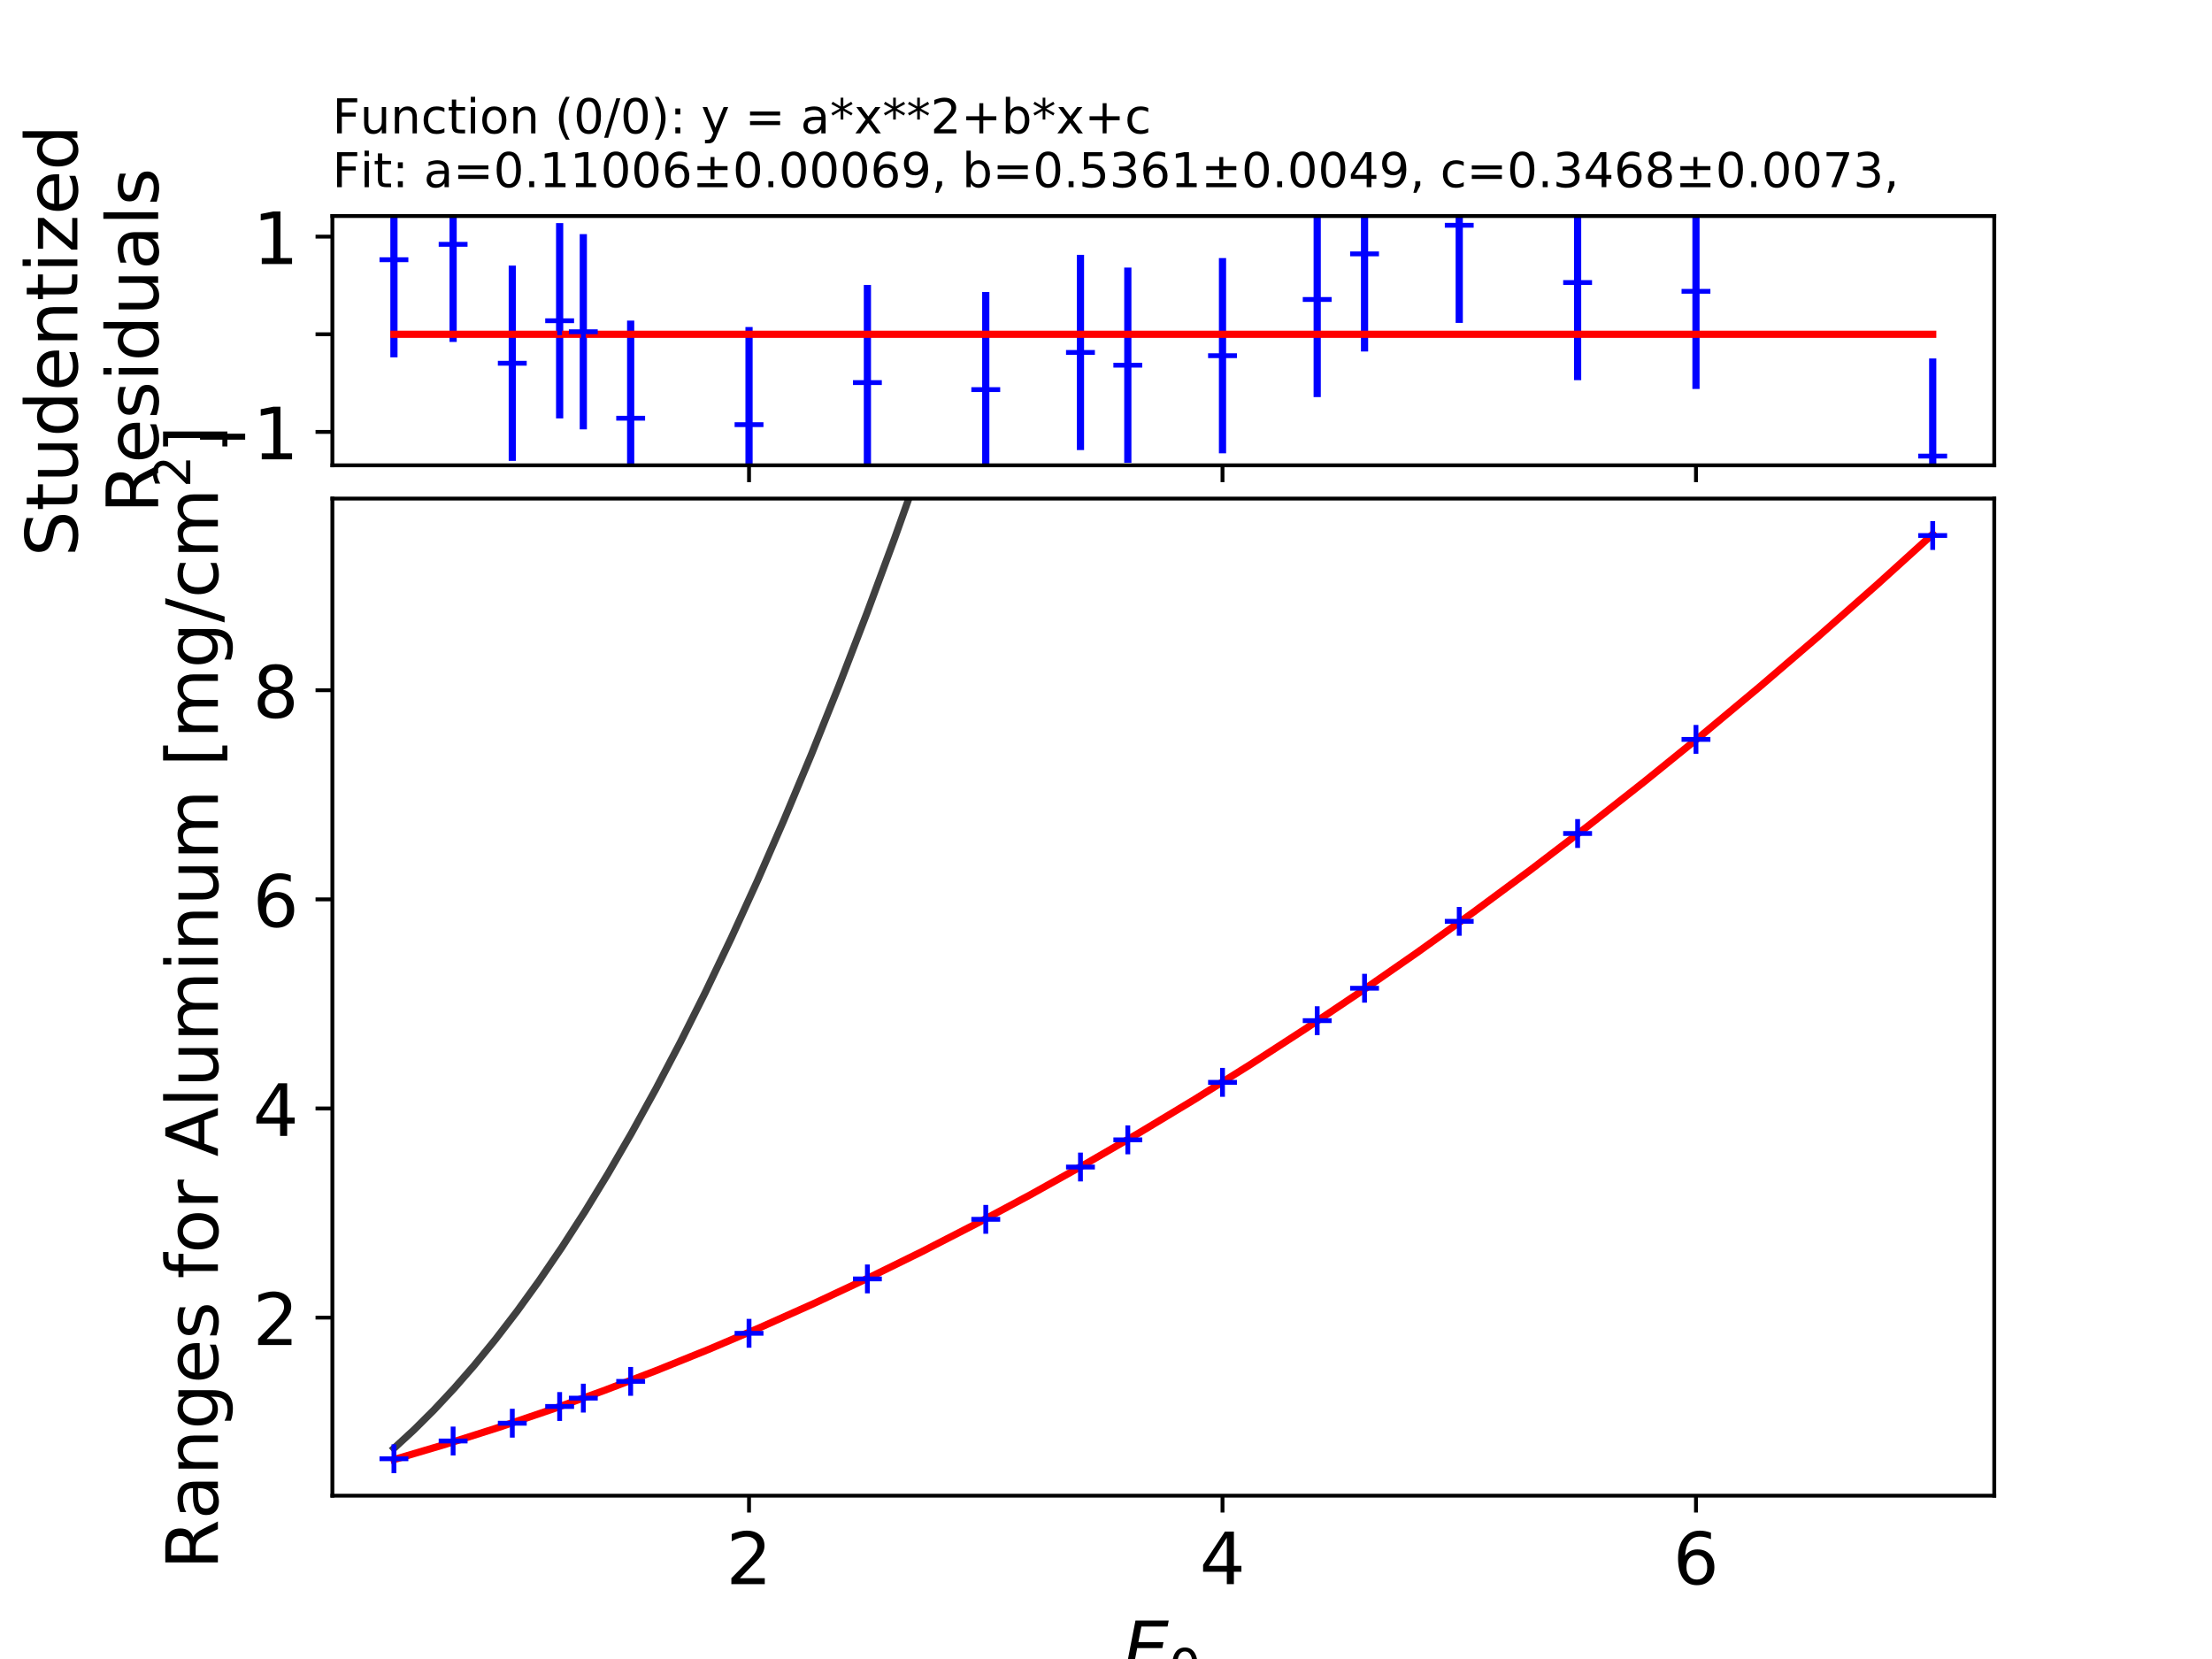 <?xml version="1.0" encoding="utf-8" standalone="no"?>
<!DOCTYPE svg PUBLIC "-//W3C//DTD SVG 1.1//EN"
  "http://www.w3.org/Graphics/SVG/1.1/DTD/svg11.dtd">
<!-- Created with matplotlib (http://matplotlib.org/) -->
<svg height="345pt" version="1.1" viewBox="0 0 460 345" width="460pt" xmlns="http://www.w3.org/2000/svg" xmlns:xlink="http://www.w3.org/1999/xlink">
 <defs>
  <style type="text/css">
*{stroke-linecap:butt;stroke-linejoin:round;}
  </style>
 </defs>
 <g id="figure_1">
  <g id="patch_1">
   <path d="M 0 345.6 
L 460.8 345.6 
L 460.8 0 
L 0 0 
z
" style="fill:#ffffff;"/>
  </g>
  <g id="axes_1">
   <g id="patch_2">
    <path d="M 69.12 96.768 
L 414.72 96.768 
L 414.72 44.928 
L 69.12 44.928 
z
" style="fill:#ffffff;"/>
   </g>
   <g id="matplotlib.axis_1">
    <g id="xtick_1">
     <g id="line2d_1">
      <defs>
       <path d="M 0 0 
L 0 3.5 
" id="m901d1ae620" style="stroke:#000000;stroke-width:0.8;"/>
      </defs>
      <g>
       <use style="stroke:#000000;stroke-width:0.8;" x="155.766" xlink:href="#m901d1ae620" y="96.768"/>
      </g>
     </g>
    </g>
    <g id="xtick_2">
     <g id="line2d_2">
      <g>
       <use style="stroke:#000000;stroke-width:0.8;" x="254.228" xlink:href="#m901d1ae620" y="96.768"/>
      </g>
     </g>
    </g>
    <g id="xtick_3">
     <g id="line2d_3">
      <g>
       <use style="stroke:#000000;stroke-width:0.8;" x="352.689" xlink:href="#m901d1ae620" y="96.768"/>
      </g>
     </g>
    </g>
   </g>
   <g id="matplotlib.axis_2">
    <g id="ytick_1">
     <g id="line2d_4">
      <defs>
       <path d="M 0 0 
L -3.5 0 
" id="mc960409e74" style="stroke:#000000;stroke-width:0.8;"/>
      </defs>
      <g>
       <use style="stroke:#000000;stroke-width:0.8;" x="69.12" xlink:href="#mc960409e74" y="89.816"/>
      </g>
     </g>
     <g id="text_1">
      <!-- −1 -->
      <defs>
       <path d="M 10.594 35.5 
L 73.188 35.5 
L 73.188 27.203 
L 10.594 27.203 
z
" id="DejaVuSans-2212"/>
       <path d="M 12.406 8.297 
L 28.516 8.297 
L 28.516 63.922 
L 10.984 60.406 
L 10.984 69.391 
L 28.422 72.906 
L 38.281 72.906 
L 38.281 8.297 
L 54.391 8.297 
L 54.391 0 
L 12.406 0 
z
" id="DejaVuSans-31"/>
      </defs>
      <g transform="translate(40.007 95.515)scale(0.15 -0.15)">
       <use xlink:href="#DejaVuSans-2212"/>
       <use x="83.789" xlink:href="#DejaVuSans-31"/>
      </g>
     </g>
    </g>
    <g id="ytick_2">
     <g id="line2d_5">
      <g>
       <use style="stroke:#000000;stroke-width:0.8;" x="69.12" xlink:href="#mc960409e74" y="69.512"/>
      </g>
     </g>
    </g>
    <g id="ytick_3">
     <g id="line2d_6">
      <g>
       <use style="stroke:#000000;stroke-width:0.8;" x="69.12" xlink:href="#mc960409e74" y="49.208"/>
      </g>
     </g>
     <g id="text_2">
      <!-- 1 -->
      <g transform="translate(52.576 54.907)scale(0.15 -0.15)">
       <use xlink:href="#DejaVuSans-31"/>
      </g>
     </g>
    </g>
    <g id="text_3">
     <!-- Studentized -->
     <defs>
      <path d="M 53.516 70.516 
L 53.516 60.891 
Q 47.906 63.578 42.922 64.891 
Q 37.938 66.219 33.297 66.219 
Q 25.25 66.219 20.875 63.094 
Q 16.5 59.969 16.5 54.203 
Q 16.5 49.359 19.406 46.891 
Q 22.312 44.438 30.422 42.922 
L 36.375 41.703 
Q 47.406 39.594 52.656 34.297 
Q 57.906 29 57.906 20.125 
Q 57.906 9.516 50.797 4.047 
Q 43.703 -1.422 29.984 -1.422 
Q 24.812 -1.422 18.969 -0.25 
Q 13.141 0.922 6.891 3.219 
L 6.891 13.375 
Q 12.891 10.016 18.656 8.297 
Q 24.422 6.594 29.984 6.594 
Q 38.422 6.594 43.016 9.906 
Q 47.609 13.234 47.609 19.391 
Q 47.609 24.75 44.312 27.781 
Q 41.016 30.812 33.5 32.328 
L 27.484 33.5 
Q 16.453 35.688 11.516 40.375 
Q 6.594 45.062 6.594 53.422 
Q 6.594 63.094 13.406 68.656 
Q 20.219 74.219 32.172 74.219 
Q 37.312 74.219 42.625 73.281 
Q 47.953 72.359 53.516 70.516 
z
" id="DejaVuSans-53"/>
      <path d="M 18.312 70.219 
L 18.312 54.688 
L 36.812 54.688 
L 36.812 47.703 
L 18.312 47.703 
L 18.312 18.016 
Q 18.312 11.328 20.141 9.422 
Q 21.969 7.516 27.594 7.516 
L 36.812 7.516 
L 36.812 0 
L 27.594 0 
Q 17.188 0 13.234 3.875 
Q 9.281 7.766 9.281 18.016 
L 9.281 47.703 
L 2.688 47.703 
L 2.688 54.688 
L 9.281 54.688 
L 9.281 70.219 
z
" id="DejaVuSans-74"/>
      <path d="M 8.5 21.578 
L 8.5 54.688 
L 17.484 54.688 
L 17.484 21.922 
Q 17.484 14.156 20.5 10.266 
Q 23.531 6.391 29.594 6.391 
Q 36.859 6.391 41.078 11.031 
Q 45.312 15.672 45.312 23.688 
L 45.312 54.688 
L 54.297 54.688 
L 54.297 0 
L 45.312 0 
L 45.312 8.406 
Q 42.047 3.422 37.719 1 
Q 33.406 -1.422 27.688 -1.422 
Q 18.266 -1.422 13.375 4.438 
Q 8.5 10.297 8.5 21.578 
z
M 31.109 56 
z
" id="DejaVuSans-75"/>
      <path d="M 45.406 46.391 
L 45.406 75.984 
L 54.391 75.984 
L 54.391 0 
L 45.406 0 
L 45.406 8.203 
Q 42.578 3.328 38.25 0.953 
Q 33.938 -1.422 27.875 -1.422 
Q 17.969 -1.422 11.734 6.484 
Q 5.516 14.406 5.516 27.297 
Q 5.516 40.188 11.734 48.094 
Q 17.969 56 27.875 56 
Q 33.938 56 38.25 53.625 
Q 42.578 51.266 45.406 46.391 
z
M 14.797 27.297 
Q 14.797 17.391 18.875 11.75 
Q 22.953 6.109 30.078 6.109 
Q 37.203 6.109 41.297 11.75 
Q 45.406 17.391 45.406 27.297 
Q 45.406 37.203 41.297 42.844 
Q 37.203 48.484 30.078 48.484 
Q 22.953 48.484 18.875 42.844 
Q 14.797 37.203 14.797 27.297 
z
" id="DejaVuSans-64"/>
      <path d="M 56.203 29.594 
L 56.203 25.203 
L 14.891 25.203 
Q 15.484 15.922 20.484 11.062 
Q 25.484 6.203 34.422 6.203 
Q 39.594 6.203 44.453 7.469 
Q 49.312 8.734 54.109 11.281 
L 54.109 2.781 
Q 49.266 0.734 44.188 -0.344 
Q 39.109 -1.422 33.891 -1.422 
Q 20.797 -1.422 13.156 6.188 
Q 5.516 13.812 5.516 26.812 
Q 5.516 40.234 12.766 48.109 
Q 20.016 56 32.328 56 
Q 43.359 56 49.781 48.891 
Q 56.203 41.797 56.203 29.594 
z
M 47.219 32.234 
Q 47.125 39.594 43.094 43.984 
Q 39.062 48.391 32.422 48.391 
Q 24.906 48.391 20.391 44.141 
Q 15.875 39.891 15.188 32.172 
z
" id="DejaVuSans-65"/>
      <path d="M 54.891 33.016 
L 54.891 0 
L 45.906 0 
L 45.906 32.719 
Q 45.906 40.484 42.875 44.328 
Q 39.844 48.188 33.797 48.188 
Q 26.516 48.188 22.312 43.547 
Q 18.109 38.922 18.109 30.906 
L 18.109 0 
L 9.078 0 
L 9.078 54.688 
L 18.109 54.688 
L 18.109 46.188 
Q 21.344 51.125 25.703 53.562 
Q 30.078 56 35.797 56 
Q 45.219 56 50.047 50.172 
Q 54.891 44.344 54.891 33.016 
z
" id="DejaVuSans-6e"/>
      <path d="M 9.422 54.688 
L 18.406 54.688 
L 18.406 0 
L 9.422 0 
z
M 9.422 75.984 
L 18.406 75.984 
L 18.406 64.594 
L 9.422 64.594 
z
" id="DejaVuSans-69"/>
      <path d="M 5.516 54.688 
L 48.188 54.688 
L 48.188 46.484 
L 14.406 7.172 
L 48.188 7.172 
L 48.188 0 
L 4.297 0 
L 4.297 8.203 
L 38.094 47.516 
L 5.516 47.516 
z
" id="DejaVuSans-7a"/>
     </defs>
     <g transform="translate(16.09 115.768)rotate(-90)scale(0.15 -0.15)">
      <use xlink:href="#DejaVuSans-53"/>
      <use x="63.477" xlink:href="#DejaVuSans-74"/>
      <use x="102.686" xlink:href="#DejaVuSans-75"/>
      <use x="166.064" xlink:href="#DejaVuSans-64"/>
      <use x="229.541" xlink:href="#DejaVuSans-65"/>
      <use x="291.064" xlink:href="#DejaVuSans-6e"/>
      <use x="354.443" xlink:href="#DejaVuSans-74"/>
      <use x="393.652" xlink:href="#DejaVuSans-69"/>
      <use x="421.436" xlink:href="#DejaVuSans-7a"/>
      <use x="473.926" xlink:href="#DejaVuSans-65"/>
      <use x="535.449" xlink:href="#DejaVuSans-64"/>
     </g>
     <!-- Residuals -->
     <defs>
      <path d="M 44.391 34.188 
Q 47.562 33.109 50.562 29.594 
Q 53.562 26.078 56.594 19.922 
L 66.609 0 
L 56 0 
L 46.688 18.703 
Q 43.062 26.031 39.672 28.422 
Q 36.281 30.812 30.422 30.812 
L 19.672 30.812 
L 19.672 0 
L 9.812 0 
L 9.812 72.906 
L 32.078 72.906 
Q 44.578 72.906 50.734 67.672 
Q 56.891 62.453 56.891 51.906 
Q 56.891 45.016 53.688 40.469 
Q 50.484 35.938 44.391 34.188 
z
M 19.672 64.797 
L 19.672 38.922 
L 32.078 38.922 
Q 39.203 38.922 42.844 42.219 
Q 46.484 45.516 46.484 51.906 
Q 46.484 58.297 42.844 61.547 
Q 39.203 64.797 32.078 64.797 
z
" id="DejaVuSans-52"/>
      <path d="M 44.281 53.078 
L 44.281 44.578 
Q 40.484 46.531 36.375 47.5 
Q 32.281 48.484 27.875 48.484 
Q 21.188 48.484 17.844 46.438 
Q 14.5 44.391 14.5 40.281 
Q 14.5 37.156 16.891 35.375 
Q 19.281 33.594 26.516 31.984 
L 29.594 31.297 
Q 39.156 29.25 43.188 25.516 
Q 47.219 21.781 47.219 15.094 
Q 47.219 7.469 41.188 3.016 
Q 35.156 -1.422 24.609 -1.422 
Q 20.219 -1.422 15.453 -0.562 
Q 10.688 0.297 5.422 2 
L 5.422 11.281 
Q 10.406 8.688 15.234 7.391 
Q 20.062 6.109 24.812 6.109 
Q 31.156 6.109 34.562 8.281 
Q 37.984 10.453 37.984 14.406 
Q 37.984 18.062 35.516 20.016 
Q 33.062 21.969 24.703 23.781 
L 21.578 24.516 
Q 13.234 26.266 9.516 29.906 
Q 5.812 33.547 5.812 39.891 
Q 5.812 47.609 11.281 51.797 
Q 16.75 56 26.812 56 
Q 31.781 56 36.172 55.266 
Q 40.578 54.547 44.281 53.078 
z
" id="DejaVuSans-73"/>
      <path d="M 34.281 27.484 
Q 23.391 27.484 19.188 25 
Q 14.984 22.516 14.984 16.5 
Q 14.984 11.719 18.141 8.906 
Q 21.297 6.109 26.703 6.109 
Q 34.188 6.109 38.703 11.406 
Q 43.219 16.703 43.219 25.484 
L 43.219 27.484 
z
M 52.203 31.203 
L 52.203 0 
L 43.219 0 
L 43.219 8.297 
Q 40.141 3.328 35.547 0.953 
Q 30.953 -1.422 24.312 -1.422 
Q 15.922 -1.422 10.953 3.297 
Q 6 8.016 6 15.922 
Q 6 25.141 12.172 29.828 
Q 18.359 34.516 30.609 34.516 
L 43.219 34.516 
L 43.219 35.406 
Q 43.219 41.609 39.141 45 
Q 35.062 48.391 27.688 48.391 
Q 23 48.391 18.547 47.266 
Q 14.109 46.141 10.016 43.891 
L 10.016 52.203 
Q 14.938 54.109 19.578 55.047 
Q 24.219 56 28.609 56 
Q 40.484 56 46.344 49.844 
Q 52.203 43.703 52.203 31.203 
z
" id="DejaVuSans-61"/>
      <path d="M 9.422 75.984 
L 18.406 75.984 
L 18.406 0 
L 9.422 0 
z
" id="DejaVuSans-6c"/>
     </defs>
     <g transform="translate(32.887 106.761)rotate(-90)scale(0.15 -0.15)">
      <use xlink:href="#DejaVuSans-52"/>
      <use x="69.42" xlink:href="#DejaVuSans-65"/>
      <use x="130.943" xlink:href="#DejaVuSans-73"/>
      <use x="183.043" xlink:href="#DejaVuSans-69"/>
      <use x="210.826" xlink:href="#DejaVuSans-64"/>
      <use x="274.303" xlink:href="#DejaVuSans-75"/>
      <use x="337.682" xlink:href="#DejaVuSans-61"/>
      <use x="398.961" xlink:href="#DejaVuSans-6c"/>
      <use x="426.744" xlink:href="#DejaVuSans-73"/>
     </g>
    </g>
   </g>
   <g id="LineCollection_1">
    <path clip-path="url(#p1a97ba48be)" d="M 81.92 74.316 
L 81.92 33.708 
" style="fill:none;stroke:#0000ff;stroke-width:1.5;"/>
    <path clip-path="url(#p1a97ba48be)" d="M 94.228 71.112 
L 94.228 30.504 
" style="fill:none;stroke:#0000ff;stroke-width:1.5;"/>
    <path clip-path="url(#p1a97ba48be)" d="M 106.535 95.841 
L 106.535 55.233 
" style="fill:none;stroke:#0000ff;stroke-width:1.5;"/>
    <path clip-path="url(#p1a97ba48be)" d="M 116.382 87.006 
L 116.382 46.398 
" style="fill:none;stroke:#0000ff;stroke-width:1.5;"/>
    <path clip-path="url(#p1a97ba48be)" d="M 121.305 89.293 
L 121.305 48.685 
" style="fill:none;stroke:#0000ff;stroke-width:1.5;"/>
    <path clip-path="url(#p1a97ba48be)" d="M 131.151 107.274 
L 131.151 66.666 
" style="fill:none;stroke:#0000ff;stroke-width:1.5;"/>
    <path clip-path="url(#p1a97ba48be)" d="M 155.766 108.614 
L 155.766 68.006 
" style="fill:none;stroke:#0000ff;stroke-width:1.5;"/>
    <path clip-path="url(#p1a97ba48be)" d="M 180.382 99.863 
L 180.382 59.255 
" style="fill:none;stroke:#0000ff;stroke-width:1.5;"/>
    <path clip-path="url(#p1a97ba48be)" d="M 204.997 101.323 
L 204.997 60.715 
" style="fill:none;stroke:#0000ff;stroke-width:1.5;"/>
    <path clip-path="url(#p1a97ba48be)" d="M 224.689 93.6 
L 224.689 52.992 
" style="fill:none;stroke:#0000ff;stroke-width:1.5;"/>
    <path clip-path="url(#p1a97ba48be)" d="M 234.535 96.25 
L 234.535 55.642 
" style="fill:none;stroke:#0000ff;stroke-width:1.5;"/>
    <path clip-path="url(#p1a97ba48be)" d="M 254.228 94.27 
L 254.228 53.662 
" style="fill:none;stroke:#0000ff;stroke-width:1.5;"/>
    <path clip-path="url(#p1a97ba48be)" d="M 273.92 82.582 
L 273.92 41.974 
" style="fill:none;stroke:#0000ff;stroke-width:1.5;"/>
    <path clip-path="url(#p1a97ba48be)" d="M 283.766 73.097 
L 283.766 32.49 
" style="fill:none;stroke:#0000ff;stroke-width:1.5;"/>
    <path clip-path="url(#p1a97ba48be)" d="M 303.458 67.152 
L 303.458 26.544 
" style="fill:none;stroke:#0000ff;stroke-width:1.5;"/>
    <path clip-path="url(#p1a97ba48be)" d="M 328.074 79.062 
L 328.074 38.455 
" style="fill:none;stroke:#0000ff;stroke-width:1.5;"/>
    <path clip-path="url(#p1a97ba48be)" d="M 352.689 80.881 
L 352.689 40.273 
" style="fill:none;stroke:#0000ff;stroke-width:1.5;"/>
    <path clip-path="url(#p1a97ba48be)" d="M 401.92 115.152 
L 401.92 74.544 
" style="fill:none;stroke:#0000ff;stroke-width:1.5;"/>
   </g>
   <g id="line2d_7">
    <path clip-path="url(#p1a97ba48be)" d="M 81.92 69.512 
L 401.92 69.512 
" style="fill:none;stroke:#ff0000;stroke-linecap:square;stroke-width:1.5;"/>
   </g>
   <g id="line2d_8">
    <defs>
     <path d="M -3 0 
L 3 0 
M 0 3 
L 0 -3 
" id="m58df44763d" style="stroke:#0000ff;"/>
    </defs>
    <g clip-path="url(#p1a97ba48be)">
     <use style="fill:#0000ff;stroke:#0000ff;" x="81.92" xlink:href="#m58df44763d" y="54.012"/>
     <use style="fill:#0000ff;stroke:#0000ff;" x="94.228" xlink:href="#m58df44763d" y="50.808"/>
     <use style="fill:#0000ff;stroke:#0000ff;" x="106.535" xlink:href="#m58df44763d" y="75.537"/>
     <use style="fill:#0000ff;stroke:#0000ff;" x="116.382" xlink:href="#m58df44763d" y="66.702"/>
     <use style="fill:#0000ff;stroke:#0000ff;" x="121.305" xlink:href="#m58df44763d" y="68.989"/>
     <use style="fill:#0000ff;stroke:#0000ff;" x="131.151" xlink:href="#m58df44763d" y="86.97"/>
     <use style="fill:#0000ff;stroke:#0000ff;" x="155.766" xlink:href="#m58df44763d" y="88.31"/>
     <use style="fill:#0000ff;stroke:#0000ff;" x="180.382" xlink:href="#m58df44763d" y="79.559"/>
     <use style="fill:#0000ff;stroke:#0000ff;" x="204.997" xlink:href="#m58df44763d" y="81.019"/>
     <use style="fill:#0000ff;stroke:#0000ff;" x="224.689" xlink:href="#m58df44763d" y="73.296"/>
     <use style="fill:#0000ff;stroke:#0000ff;" x="234.535" xlink:href="#m58df44763d" y="75.946"/>
     <use style="fill:#0000ff;stroke:#0000ff;" x="254.228" xlink:href="#m58df44763d" y="73.966"/>
     <use style="fill:#0000ff;stroke:#0000ff;" x="273.92" xlink:href="#m58df44763d" y="62.278"/>
     <use style="fill:#0000ff;stroke:#0000ff;" x="283.766" xlink:href="#m58df44763d" y="52.794"/>
     <use style="fill:#0000ff;stroke:#0000ff;" x="303.458" xlink:href="#m58df44763d" y="46.848"/>
     <use style="fill:#0000ff;stroke:#0000ff;" x="328.074" xlink:href="#m58df44763d" y="58.758"/>
     <use style="fill:#0000ff;stroke:#0000ff;" x="352.689" xlink:href="#m58df44763d" y="60.577"/>
     <use style="fill:#0000ff;stroke:#0000ff;" x="401.92" xlink:href="#m58df44763d" y="94.848"/>
    </g>
   </g>
   <g id="patch_3">
    <path d="M 69.12 96.768 
L 69.12 44.928 
" style="fill:none;stroke:#000000;stroke-linecap:square;stroke-linejoin:miter;stroke-width:0.8;"/>
   </g>
   <g id="patch_4">
    <path d="M 414.72 96.768 
L 414.72 44.928 
" style="fill:none;stroke:#000000;stroke-linecap:square;stroke-linejoin:miter;stroke-width:0.8;"/>
   </g>
   <g id="patch_5">
    <path d="M 69.12 96.768 
L 414.72 96.768 
" style="fill:none;stroke:#000000;stroke-linecap:square;stroke-linejoin:miter;stroke-width:0.8;"/>
   </g>
   <g id="patch_6">
    <path d="M 69.12 44.928 
L 414.72 44.928 
" style="fill:none;stroke:#000000;stroke-linecap:square;stroke-linejoin:miter;stroke-width:0.8;"/>
   </g>
   <g id="text_4">
    <!-- Function (0/0): y = a*x**2+b*x+c -->
    <defs>
     <path d="M 9.812 72.906 
L 51.703 72.906 
L 51.703 64.594 
L 19.672 64.594 
L 19.672 43.109 
L 48.578 43.109 
L 48.578 34.812 
L 19.672 34.812 
L 19.672 0 
L 9.812 0 
z
" id="DejaVuSans-46"/>
     <path d="M 48.781 52.594 
L 48.781 44.188 
Q 44.969 46.297 41.141 47.344 
Q 37.312 48.391 33.406 48.391 
Q 24.656 48.391 19.812 42.844 
Q 14.984 37.312 14.984 27.297 
Q 14.984 17.281 19.812 11.734 
Q 24.656 6.203 33.406 6.203 
Q 37.312 6.203 41.141 7.25 
Q 44.969 8.297 48.781 10.406 
L 48.781 2.094 
Q 45.016 0.344 40.984 -0.531 
Q 36.969 -1.422 32.422 -1.422 
Q 20.062 -1.422 12.781 6.344 
Q 5.516 14.109 5.516 27.297 
Q 5.516 40.672 12.859 48.328 
Q 20.219 56 33.016 56 
Q 37.156 56 41.109 55.141 
Q 45.062 54.297 48.781 52.594 
z
" id="DejaVuSans-63"/>
     <path d="M 30.609 48.391 
Q 23.391 48.391 19.188 42.75 
Q 14.984 37.109 14.984 27.297 
Q 14.984 17.484 19.156 11.844 
Q 23.344 6.203 30.609 6.203 
Q 37.797 6.203 41.984 11.859 
Q 46.188 17.531 46.188 27.297 
Q 46.188 37.016 41.984 42.703 
Q 37.797 48.391 30.609 48.391 
z
M 30.609 56 
Q 42.328 56 49.016 48.375 
Q 55.719 40.766 55.719 27.297 
Q 55.719 13.875 49.016 6.219 
Q 42.328 -1.422 30.609 -1.422 
Q 18.844 -1.422 12.172 6.219 
Q 5.516 13.875 5.516 27.297 
Q 5.516 40.766 12.172 48.375 
Q 18.844 56 30.609 56 
z
" id="DejaVuSans-6f"/>
     <path id="DejaVuSans-20"/>
     <path d="M 31 75.875 
Q 24.469 64.656 21.281 53.656 
Q 18.109 42.672 18.109 31.391 
Q 18.109 20.125 21.312 9.062 
Q 24.516 -2 31 -13.188 
L 23.188 -13.188 
Q 15.875 -1.703 12.234 9.375 
Q 8.594 20.453 8.594 31.391 
Q 8.594 42.281 12.203 53.312 
Q 15.828 64.359 23.188 75.875 
z
" id="DejaVuSans-28"/>
     <path d="M 31.781 66.406 
Q 24.172 66.406 20.328 58.906 
Q 16.5 51.422 16.5 36.375 
Q 16.5 21.391 20.328 13.891 
Q 24.172 6.391 31.781 6.391 
Q 39.453 6.391 43.281 13.891 
Q 47.125 21.391 47.125 36.375 
Q 47.125 51.422 43.281 58.906 
Q 39.453 66.406 31.781 66.406 
z
M 31.781 74.219 
Q 44.047 74.219 50.516 64.516 
Q 56.984 54.828 56.984 36.375 
Q 56.984 17.969 50.516 8.266 
Q 44.047 -1.422 31.781 -1.422 
Q 19.531 -1.422 13.062 8.266 
Q 6.594 17.969 6.594 36.375 
Q 6.594 54.828 13.062 64.516 
Q 19.531 74.219 31.781 74.219 
z
" id="DejaVuSans-30"/>
     <path d="M 25.391 72.906 
L 33.688 72.906 
L 8.297 -9.281 
L 0 -9.281 
z
" id="DejaVuSans-2f"/>
     <path d="M 8.016 75.875 
L 15.828 75.875 
Q 23.141 64.359 26.781 53.312 
Q 30.422 42.281 30.422 31.391 
Q 30.422 20.453 26.781 9.375 
Q 23.141 -1.703 15.828 -13.188 
L 8.016 -13.188 
Q 14.5 -2 17.703 9.062 
Q 20.906 20.125 20.906 31.391 
Q 20.906 42.672 17.703 53.656 
Q 14.5 64.656 8.016 75.875 
z
" id="DejaVuSans-29"/>
     <path d="M 11.719 12.406 
L 22.016 12.406 
L 22.016 0 
L 11.719 0 
z
M 11.719 51.703 
L 22.016 51.703 
L 22.016 39.312 
L 11.719 39.312 
z
" id="DejaVuSans-3a"/>
     <path d="M 32.172 -5.078 
Q 28.375 -14.844 24.75 -17.812 
Q 21.141 -20.797 15.094 -20.797 
L 7.906 -20.797 
L 7.906 -13.281 
L 13.188 -13.281 
Q 16.891 -13.281 18.938 -11.516 
Q 21 -9.766 23.484 -3.219 
L 25.094 0.875 
L 2.984 54.688 
L 12.5 54.688 
L 29.594 11.922 
L 46.688 54.688 
L 56.203 54.688 
z
" id="DejaVuSans-79"/>
     <path d="M 10.594 45.406 
L 73.188 45.406 
L 73.188 37.203 
L 10.594 37.203 
z
M 10.594 25.484 
L 73.188 25.484 
L 73.188 17.188 
L 10.594 17.188 
z
" id="DejaVuSans-3d"/>
     <path d="M 47.016 60.891 
L 29.5 51.422 
L 47.016 41.891 
L 44.188 37.109 
L 27.781 47.016 
L 27.781 28.609 
L 22.219 28.609 
L 22.219 47.016 
L 5.812 37.109 
L 2.984 41.891 
L 20.516 51.422 
L 2.984 60.891 
L 5.812 65.719 
L 22.219 55.812 
L 22.219 74.219 
L 27.781 74.219 
L 27.781 55.812 
L 44.188 65.719 
z
" id="DejaVuSans-2a"/>
     <path d="M 54.891 54.688 
L 35.109 28.078 
L 55.906 0 
L 45.312 0 
L 29.391 21.484 
L 13.484 0 
L 2.875 0 
L 24.125 28.609 
L 4.688 54.688 
L 15.281 54.688 
L 29.781 35.203 
L 44.281 54.688 
z
" id="DejaVuSans-78"/>
     <path d="M 19.188 8.297 
L 53.609 8.297 
L 53.609 0 
L 7.328 0 
L 7.328 8.297 
Q 12.938 14.109 22.625 23.891 
Q 32.328 33.688 34.812 36.531 
Q 39.547 41.844 41.422 45.531 
Q 43.312 49.219 43.312 52.781 
Q 43.312 58.594 39.234 62.25 
Q 35.156 65.922 28.609 65.922 
Q 23.969 65.922 18.812 64.312 
Q 13.672 62.703 7.812 59.422 
L 7.812 69.391 
Q 13.766 71.781 18.938 73 
Q 24.125 74.219 28.422 74.219 
Q 39.75 74.219 46.484 68.547 
Q 53.219 62.891 53.219 53.422 
Q 53.219 48.922 51.531 44.891 
Q 49.859 40.875 45.406 35.406 
Q 44.188 33.984 37.641 27.219 
Q 31.109 20.453 19.188 8.297 
z
" id="DejaVuSans-32"/>
     <path d="M 46 62.703 
L 46 35.5 
L 73.188 35.5 
L 73.188 27.203 
L 46 27.203 
L 46 0 
L 37.797 0 
L 37.797 27.203 
L 10.594 27.203 
L 10.594 35.5 
L 37.797 35.5 
L 37.797 62.703 
z
" id="DejaVuSans-2b"/>
     <path d="M 48.688 27.297 
Q 48.688 37.203 44.609 42.844 
Q 40.531 48.484 33.406 48.484 
Q 26.266 48.484 22.188 42.844 
Q 18.109 37.203 18.109 27.297 
Q 18.109 17.391 22.188 11.75 
Q 26.266 6.109 33.406 6.109 
Q 40.531 6.109 44.609 11.75 
Q 48.688 17.391 48.688 27.297 
z
M 18.109 46.391 
Q 20.953 51.266 25.266 53.625 
Q 29.594 56 35.594 56 
Q 45.562 56 51.781 48.094 
Q 58.016 40.188 58.016 27.297 
Q 58.016 14.406 51.781 6.484 
Q 45.562 -1.422 35.594 -1.422 
Q 29.594 -1.422 25.266 0.953 
Q 20.953 3.328 18.109 8.203 
L 18.109 0 
L 9.078 0 
L 9.078 75.984 
L 18.109 75.984 
z
" id="DejaVuSans-62"/>
    </defs>
    <g transform="translate(69.12 27.73)scale(0.1 -0.1)">
     <use xlink:href="#DejaVuSans-46"/>
     <use x="57.441" xlink:href="#DejaVuSans-75"/>
     <use x="120.82" xlink:href="#DejaVuSans-6e"/>
     <use x="184.199" xlink:href="#DejaVuSans-63"/>
     <use x="239.18" xlink:href="#DejaVuSans-74"/>
     <use x="278.389" xlink:href="#DejaVuSans-69"/>
     <use x="306.172" xlink:href="#DejaVuSans-6f"/>
     <use x="367.354" xlink:href="#DejaVuSans-6e"/>
     <use x="430.732" xlink:href="#DejaVuSans-20"/>
     <use x="462.52" xlink:href="#DejaVuSans-28"/>
     <use x="501.533" xlink:href="#DejaVuSans-30"/>
     <use x="565.156" xlink:href="#DejaVuSans-2f"/>
     <use x="598.848" xlink:href="#DejaVuSans-30"/>
     <use x="662.471" xlink:href="#DejaVuSans-29"/>
     <use x="701.484" xlink:href="#DejaVuSans-3a"/>
     <use x="735.176" xlink:href="#DejaVuSans-20"/>
     <use x="766.963" xlink:href="#DejaVuSans-79"/>
     <use x="826.143" xlink:href="#DejaVuSans-20"/>
     <use x="857.93" xlink:href="#DejaVuSans-3d"/>
     <use x="941.719" xlink:href="#DejaVuSans-20"/>
     <use x="973.506" xlink:href="#DejaVuSans-61"/>
     <use x="1034.785" xlink:href="#DejaVuSans-2a"/>
     <use x="1084.785" xlink:href="#DejaVuSans-78"/>
     <use x="1143.965" xlink:href="#DejaVuSans-2a"/>
     <use x="1193.965" xlink:href="#DejaVuSans-2a"/>
     <use x="1243.965" xlink:href="#DejaVuSans-32"/>
     <use x="1307.588" xlink:href="#DejaVuSans-2b"/>
     <use x="1391.377" xlink:href="#DejaVuSans-62"/>
     <use x="1454.854" xlink:href="#DejaVuSans-2a"/>
     <use x="1504.854" xlink:href="#DejaVuSans-78"/>
     <use x="1564.033" xlink:href="#DejaVuSans-2b"/>
     <use x="1647.822" xlink:href="#DejaVuSans-63"/>
    </g>
    <!-- Fit: a=0.11006$\pm$0.00069, b=0.5361$\pm$0.0049, c=0.3468$\pm$0.0073, -->
    <defs>
     <path d="M 10.688 12.406 
L 21 12.406 
L 21 0 
L 10.688 0 
z
" id="DejaVuSans-2e"/>
     <path d="M 33.016 40.375 
Q 26.375 40.375 22.484 35.828 
Q 18.609 31.297 18.609 23.391 
Q 18.609 15.531 22.484 10.953 
Q 26.375 6.391 33.016 6.391 
Q 39.656 6.391 43.531 10.953 
Q 47.406 15.531 47.406 23.391 
Q 47.406 31.297 43.531 35.828 
Q 39.656 40.375 33.016 40.375 
z
M 52.594 71.297 
L 52.594 62.312 
Q 48.875 64.062 45.094 64.984 
Q 41.312 65.922 37.594 65.922 
Q 27.828 65.922 22.672 59.328 
Q 17.531 52.734 16.797 39.406 
Q 19.672 43.656 24.016 45.922 
Q 28.375 48.188 33.594 48.188 
Q 44.578 48.188 50.953 41.516 
Q 57.328 34.859 57.328 23.391 
Q 57.328 12.156 50.688 5.359 
Q 44.047 -1.422 33.016 -1.422 
Q 20.359 -1.422 13.672 8.266 
Q 6.984 17.969 6.984 36.375 
Q 6.984 53.656 15.188 63.938 
Q 23.391 74.219 37.203 74.219 
Q 40.922 74.219 44.703 73.484 
Q 48.484 72.75 52.594 71.297 
z
" id="DejaVuSans-36"/>
     <path d="M 46 62.703 
L 46 43.797 
L 73.188 43.797 
L 73.188 35.5 
L 46 35.5 
L 46 16.609 
L 37.797 16.609 
L 37.797 35.5 
L 10.594 35.5 
L 10.594 43.797 
L 37.797 43.797 
L 37.797 62.703 
z
M 10.594 8.297 
L 73.188 8.297 
L 73.188 0 
L 10.594 0 
z
" id="DejaVuSans-b1"/>
     <path d="M 10.984 1.516 
L 10.984 10.5 
Q 14.703 8.734 18.5 7.812 
Q 22.312 6.891 25.984 6.891 
Q 35.75 6.891 40.891 13.453 
Q 46.047 20.016 46.781 33.406 
Q 43.953 29.203 39.594 26.953 
Q 35.25 24.703 29.984 24.703 
Q 19.047 24.703 12.672 31.312 
Q 6.297 37.938 6.297 49.422 
Q 6.297 60.641 12.938 67.422 
Q 19.578 74.219 30.609 74.219 
Q 43.266 74.219 49.922 64.516 
Q 56.594 54.828 56.594 36.375 
Q 56.594 19.141 48.406 8.859 
Q 40.234 -1.422 26.422 -1.422 
Q 22.703 -1.422 18.891 -0.688 
Q 15.094 0.047 10.984 1.516 
z
M 30.609 32.422 
Q 37.25 32.422 41.125 36.953 
Q 45.016 41.5 45.016 49.422 
Q 45.016 57.281 41.125 61.844 
Q 37.25 66.406 30.609 66.406 
Q 23.969 66.406 20.094 61.844 
Q 16.219 57.281 16.219 49.422 
Q 16.219 41.5 20.094 36.953 
Q 23.969 32.422 30.609 32.422 
z
" id="DejaVuSans-39"/>
     <path d="M 11.719 12.406 
L 22.016 12.406 
L 22.016 4 
L 14.016 -11.625 
L 7.719 -11.625 
L 11.719 4 
z
" id="DejaVuSans-2c"/>
     <path d="M 10.797 72.906 
L 49.516 72.906 
L 49.516 64.594 
L 19.828 64.594 
L 19.828 46.734 
Q 21.969 47.469 24.109 47.828 
Q 26.266 48.188 28.422 48.188 
Q 40.625 48.188 47.75 41.5 
Q 54.891 34.812 54.891 23.391 
Q 54.891 11.625 47.562 5.094 
Q 40.234 -1.422 26.906 -1.422 
Q 22.312 -1.422 17.547 -0.641 
Q 12.797 0.141 7.719 1.703 
L 7.719 11.625 
Q 12.109 9.234 16.797 8.062 
Q 21.484 6.891 26.703 6.891 
Q 35.156 6.891 40.078 11.328 
Q 45.016 15.766 45.016 23.391 
Q 45.016 31 40.078 35.438 
Q 35.156 39.891 26.703 39.891 
Q 22.75 39.891 18.812 39.016 
Q 14.891 38.141 10.797 36.281 
z
" id="DejaVuSans-35"/>
     <path d="M 40.578 39.312 
Q 47.656 37.797 51.625 33 
Q 55.609 28.219 55.609 21.188 
Q 55.609 10.406 48.188 4.484 
Q 40.766 -1.422 27.094 -1.422 
Q 22.516 -1.422 17.656 -0.516 
Q 12.797 0.391 7.625 2.203 
L 7.625 11.719 
Q 11.719 9.328 16.594 8.109 
Q 21.484 6.891 26.812 6.891 
Q 36.078 6.891 40.938 10.547 
Q 45.797 14.203 45.797 21.188 
Q 45.797 27.641 41.281 31.266 
Q 36.766 34.906 28.719 34.906 
L 20.219 34.906 
L 20.219 43.016 
L 29.109 43.016 
Q 36.375 43.016 40.234 45.922 
Q 44.094 48.828 44.094 54.297 
Q 44.094 59.906 40.109 62.906 
Q 36.141 65.922 28.719 65.922 
Q 24.656 65.922 20.016 65.031 
Q 15.375 64.156 9.812 62.312 
L 9.812 71.094 
Q 15.438 72.656 20.344 73.438 
Q 25.25 74.219 29.594 74.219 
Q 40.828 74.219 47.359 69.109 
Q 53.906 64.016 53.906 55.328 
Q 53.906 49.266 50.438 45.094 
Q 46.969 40.922 40.578 39.312 
z
" id="DejaVuSans-33"/>
     <path d="M 37.797 64.312 
L 12.891 25.391 
L 37.797 25.391 
z
M 35.203 72.906 
L 47.609 72.906 
L 47.609 25.391 
L 58.016 25.391 
L 58.016 17.188 
L 47.609 17.188 
L 47.609 0 
L 37.797 0 
L 37.797 17.188 
L 4.891 17.188 
L 4.891 26.703 
z
" id="DejaVuSans-34"/>
     <path d="M 31.781 34.625 
Q 24.75 34.625 20.719 30.859 
Q 16.703 27.094 16.703 20.516 
Q 16.703 13.922 20.719 10.156 
Q 24.75 6.391 31.781 6.391 
Q 38.812 6.391 42.859 10.172 
Q 46.922 13.969 46.922 20.516 
Q 46.922 27.094 42.891 30.859 
Q 38.875 34.625 31.781 34.625 
z
M 21.922 38.812 
Q 15.578 40.375 12.031 44.719 
Q 8.5 49.078 8.5 55.328 
Q 8.5 64.062 14.719 69.141 
Q 20.953 74.219 31.781 74.219 
Q 42.672 74.219 48.875 69.141 
Q 55.078 64.062 55.078 55.328 
Q 55.078 49.078 51.531 44.719 
Q 48 40.375 41.703 38.812 
Q 48.828 37.156 52.797 32.312 
Q 56.781 27.484 56.781 20.516 
Q 56.781 9.906 50.312 4.234 
Q 43.844 -1.422 31.781 -1.422 
Q 19.734 -1.422 13.25 4.234 
Q 6.781 9.906 6.781 20.516 
Q 6.781 27.484 10.781 32.312 
Q 14.797 37.156 21.922 38.812 
z
M 18.312 54.391 
Q 18.312 48.734 21.844 45.562 
Q 25.391 42.391 31.781 42.391 
Q 38.141 42.391 41.719 45.562 
Q 45.312 48.734 45.312 54.391 
Q 45.312 60.062 41.719 63.234 
Q 38.141 66.406 31.781 66.406 
Q 25.391 66.406 21.844 63.234 
Q 18.312 60.062 18.312 54.391 
z
" id="DejaVuSans-38"/>
     <path d="M 8.203 72.906 
L 55.078 72.906 
L 55.078 68.703 
L 28.609 0 
L 18.312 0 
L 43.219 64.594 
L 8.203 64.594 
z
" id="DejaVuSans-37"/>
    </defs>
    <g transform="translate(69.12 38.928)scale(0.1 -0.1)">
     <use transform="translate(0 0.016)" xlink:href="#DejaVuSans-46"/>
     <use transform="translate(57.52 0.016)" xlink:href="#DejaVuSans-69"/>
     <use transform="translate(85.303 0.016)" xlink:href="#DejaVuSans-74"/>
     <use transform="translate(124.512 0.016)" xlink:href="#DejaVuSans-3a"/>
     <use transform="translate(158.203 0.016)" xlink:href="#DejaVuSans-20"/>
     <use transform="translate(189.99 0.016)" xlink:href="#DejaVuSans-61"/>
     <use transform="translate(251.27 0.016)" xlink:href="#DejaVuSans-3d"/>
     <use transform="translate(335.059 0.016)" xlink:href="#DejaVuSans-30"/>
     <use transform="translate(398.682 0.016)" xlink:href="#DejaVuSans-2e"/>
     <use transform="translate(430.469 0.016)" xlink:href="#DejaVuSans-31"/>
     <use transform="translate(494.092 0.016)" xlink:href="#DejaVuSans-31"/>
     <use transform="translate(557.715 0.016)" xlink:href="#DejaVuSans-30"/>
     <use transform="translate(621.338 0.016)" xlink:href="#DejaVuSans-30"/>
     <use transform="translate(684.961 0.016)" xlink:href="#DejaVuSans-36"/>
     <use transform="translate(748.584 0.016)" xlink:href="#DejaVuSans-b1"/>
     <use transform="translate(832.373 0.016)" xlink:href="#DejaVuSans-30"/>
     <use transform="translate(895.996 0.016)" xlink:href="#DejaVuSans-2e"/>
     <use transform="translate(927.783 0.016)" xlink:href="#DejaVuSans-30"/>
     <use transform="translate(991.406 0.016)" xlink:href="#DejaVuSans-30"/>
     <use transform="translate(1055.029 0.016)" xlink:href="#DejaVuSans-30"/>
     <use transform="translate(1118.652 0.016)" xlink:href="#DejaVuSans-36"/>
     <use transform="translate(1182.275 0.016)" xlink:href="#DejaVuSans-39"/>
     <use transform="translate(1245.898 0.016)" xlink:href="#DejaVuSans-2c"/>
     <use transform="translate(1277.686 0.016)" xlink:href="#DejaVuSans-20"/>
     <use transform="translate(1309.473 0.016)" xlink:href="#DejaVuSans-62"/>
     <use transform="translate(1372.949 0.016)" xlink:href="#DejaVuSans-3d"/>
     <use transform="translate(1456.738 0.016)" xlink:href="#DejaVuSans-30"/>
     <use transform="translate(1520.361 0.016)" xlink:href="#DejaVuSans-2e"/>
     <use transform="translate(1552.148 0.016)" xlink:href="#DejaVuSans-35"/>
     <use transform="translate(1615.771 0.016)" xlink:href="#DejaVuSans-33"/>
     <use transform="translate(1679.395 0.016)" xlink:href="#DejaVuSans-36"/>
     <use transform="translate(1743.018 0.016)" xlink:href="#DejaVuSans-31"/>
     <use transform="translate(1806.641 0.016)" xlink:href="#DejaVuSans-b1"/>
     <use transform="translate(1890.43 0.016)" xlink:href="#DejaVuSans-30"/>
     <use transform="translate(1954.053 0.016)" xlink:href="#DejaVuSans-2e"/>
     <use transform="translate(1985.84 0.016)" xlink:href="#DejaVuSans-30"/>
     <use transform="translate(2049.463 0.016)" xlink:href="#DejaVuSans-30"/>
     <use transform="translate(2113.086 0.016)" xlink:href="#DejaVuSans-34"/>
     <use transform="translate(2176.709 0.016)" xlink:href="#DejaVuSans-39"/>
     <use transform="translate(2240.332 0.016)" xlink:href="#DejaVuSans-2c"/>
     <use transform="translate(2272.119 0.016)" xlink:href="#DejaVuSans-20"/>
     <use transform="translate(2303.906 0.016)" xlink:href="#DejaVuSans-63"/>
     <use transform="translate(2358.887 0.016)" xlink:href="#DejaVuSans-3d"/>
     <use transform="translate(2442.676 0.016)" xlink:href="#DejaVuSans-30"/>
     <use transform="translate(2506.299 0.016)" xlink:href="#DejaVuSans-2e"/>
     <use transform="translate(2538.086 0.016)" xlink:href="#DejaVuSans-33"/>
     <use transform="translate(2601.709 0.016)" xlink:href="#DejaVuSans-34"/>
     <use transform="translate(2665.332 0.016)" xlink:href="#DejaVuSans-36"/>
     <use transform="translate(2728.955 0.016)" xlink:href="#DejaVuSans-38"/>
     <use transform="translate(2792.578 0.016)" xlink:href="#DejaVuSans-b1"/>
     <use transform="translate(2876.367 0.016)" xlink:href="#DejaVuSans-30"/>
     <use transform="translate(2939.99 0.016)" xlink:href="#DejaVuSans-2e"/>
     <use transform="translate(2971.777 0.016)" xlink:href="#DejaVuSans-30"/>
     <use transform="translate(3035.4 0.016)" xlink:href="#DejaVuSans-30"/>
     <use transform="translate(3099.023 0.016)" xlink:href="#DejaVuSans-37"/>
     <use transform="translate(3162.646 0.016)" xlink:href="#DejaVuSans-33"/>
     <use transform="translate(3226.27 0.016)" xlink:href="#DejaVuSans-2c"/>
    </g>
   </g>
  </g>
  <g id="axes_2">
   <g id="patch_7">
    <path d="M 69.12 311.04 
L 414.72 311.04 
L 414.72 103.68 
L 69.12 103.68 
z
" style="fill:#ffffff;"/>
   </g>
   <g id="matplotlib.axis_3">
    <g id="xtick_4">
     <g id="line2d_9">
      <g>
       <use style="stroke:#000000;stroke-width:0.8;" x="155.766" xlink:href="#m901d1ae620" y="311.04"/>
      </g>
     </g>
     <g id="text_5">
      <!-- 2 -->
      <g transform="translate(150.994 329.438)scale(0.15 -0.15)">
       <use xlink:href="#DejaVuSans-32"/>
      </g>
     </g>
    </g>
    <g id="xtick_5">
     <g id="line2d_10">
      <g>
       <use style="stroke:#000000;stroke-width:0.8;" x="254.228" xlink:href="#m901d1ae620" y="311.04"/>
      </g>
     </g>
     <g id="text_6">
      <!-- 4 -->
      <g transform="translate(249.456 329.438)scale(0.15 -0.15)">
       <use xlink:href="#DejaVuSans-34"/>
      </g>
     </g>
    </g>
    <g id="xtick_6">
     <g id="line2d_11">
      <g>
       <use style="stroke:#000000;stroke-width:0.8;" x="352.689" xlink:href="#m901d1ae620" y="311.04"/>
      </g>
     </g>
     <g id="text_7">
      <!-- 6 -->
      <g transform="translate(347.917 329.438)scale(0.15 -0.15)">
       <use xlink:href="#DejaVuSans-36"/>
      </g>
     </g>
    </g>
    <g id="text_8">
     <!-- $E_0$ -->
     <defs>
      <path d="M 16.891 72.906 
L 62.984 72.906 
L 61.375 64.594 
L 25.094 64.594 
L 20.906 43.016 
L 55.719 43.016 
L 54.109 34.719 
L 19.281 34.719 
L 14.203 8.297 
L 51.312 8.297 
L 49.703 0 
L 2.688 0 
z
" id="DejaVuSans-Oblique-45"/>
     </defs>
     <g transform="translate(233.595 347.955)scale(0.15 -0.15)">
      <use transform="translate(0 0.094)" xlink:href="#DejaVuSans-Oblique-45"/>
      <use transform="translate(63.184 -16.312)scale(0.7)" xlink:href="#DejaVuSans-30"/>
     </g>
    </g>
   </g>
   <g id="matplotlib.axis_4">
    <g id="ytick_4">
     <g id="line2d_12">
      <g>
       <use style="stroke:#000000;stroke-width:0.8;" x="69.12" xlink:href="#mc960409e74" y="274.006"/>
      </g>
     </g>
     <g id="text_9">
      <!-- 2 -->
      <g transform="translate(52.576 279.704)scale(0.15 -0.15)">
       <use xlink:href="#DejaVuSans-32"/>
      </g>
     </g>
    </g>
    <g id="ytick_5">
     <g id="line2d_13">
      <g>
       <use style="stroke:#000000;stroke-width:0.8;" x="69.12" xlink:href="#mc960409e74" y="230.517"/>
      </g>
     </g>
     <g id="text_10">
      <!-- 4 -->
      <g transform="translate(52.576 236.216)scale(0.15 -0.15)">
       <use xlink:href="#DejaVuSans-34"/>
      </g>
     </g>
    </g>
    <g id="ytick_6">
     <g id="line2d_14">
      <g>
       <use style="stroke:#000000;stroke-width:0.8;" x="69.12" xlink:href="#mc960409e74" y="187.029"/>
      </g>
     </g>
     <g id="text_11">
      <!-- 6 -->
      <g transform="translate(52.576 192.728)scale(0.15 -0.15)">
       <use xlink:href="#DejaVuSans-36"/>
      </g>
     </g>
    </g>
    <g id="ytick_7">
     <g id="line2d_15">
      <g>
       <use style="stroke:#000000;stroke-width:0.8;" x="69.12" xlink:href="#mc960409e74" y="143.541"/>
      </g>
     </g>
     <g id="text_12">
      <!-- 8 -->
      <g transform="translate(52.576 149.24)scale(0.15 -0.15)">
       <use xlink:href="#DejaVuSans-38"/>
      </g>
     </g>
    </g>
    <g id="text_13">
     <!-- Ranges for Aluminum [mg/cm$^2$] -->
     <defs>
      <path d="M 45.406 27.984 
Q 45.406 37.75 41.375 43.109 
Q 37.359 48.484 30.078 48.484 
Q 22.859 48.484 18.828 43.109 
Q 14.797 37.75 14.797 27.984 
Q 14.797 18.266 18.828 12.891 
Q 22.859 7.516 30.078 7.516 
Q 37.359 7.516 41.375 12.891 
Q 45.406 18.266 45.406 27.984 
z
M 54.391 6.781 
Q 54.391 -7.172 48.188 -13.984 
Q 42 -20.797 29.203 -20.797 
Q 24.469 -20.797 20.266 -20.094 
Q 16.062 -19.391 12.109 -17.922 
L 12.109 -9.188 
Q 16.062 -11.328 19.922 -12.344 
Q 23.781 -13.375 27.781 -13.375 
Q 36.625 -13.375 41.016 -8.766 
Q 45.406 -4.156 45.406 5.172 
L 45.406 9.625 
Q 42.625 4.781 38.281 2.391 
Q 33.938 0 27.875 0 
Q 17.828 0 11.672 7.656 
Q 5.516 15.328 5.516 27.984 
Q 5.516 40.672 11.672 48.328 
Q 17.828 56 27.875 56 
Q 33.938 56 38.281 53.609 
Q 42.625 51.219 45.406 46.391 
L 45.406 54.688 
L 54.391 54.688 
z
" id="DejaVuSans-67"/>
      <path d="M 37.109 75.984 
L 37.109 68.5 
L 28.516 68.5 
Q 23.688 68.5 21.797 66.547 
Q 19.922 64.594 19.922 59.516 
L 19.922 54.688 
L 34.719 54.688 
L 34.719 47.703 
L 19.922 47.703 
L 19.922 0 
L 10.891 0 
L 10.891 47.703 
L 2.297 47.703 
L 2.297 54.688 
L 10.891 54.688 
L 10.891 58.5 
Q 10.891 67.625 15.141 71.797 
Q 19.391 75.984 28.609 75.984 
z
" id="DejaVuSans-66"/>
      <path d="M 41.109 46.297 
Q 39.594 47.172 37.812 47.578 
Q 36.031 48 33.891 48 
Q 26.266 48 22.188 43.047 
Q 18.109 38.094 18.109 28.812 
L 18.109 0 
L 9.078 0 
L 9.078 54.688 
L 18.109 54.688 
L 18.109 46.188 
Q 20.953 51.172 25.484 53.578 
Q 30.031 56 36.531 56 
Q 37.453 56 38.578 55.875 
Q 39.703 55.766 41.062 55.516 
z
" id="DejaVuSans-72"/>
      <path d="M 34.188 63.188 
L 20.797 26.906 
L 47.609 26.906 
z
M 28.609 72.906 
L 39.797 72.906 
L 67.578 0 
L 57.328 0 
L 50.688 18.703 
L 17.828 18.703 
L 11.188 0 
L 0.781 0 
z
" id="DejaVuSans-41"/>
      <path d="M 52 44.188 
Q 55.375 50.25 60.062 53.125 
Q 64.75 56 71.094 56 
Q 79.641 56 84.281 50.016 
Q 88.922 44.047 88.922 33.016 
L 88.922 0 
L 79.891 0 
L 79.891 32.719 
Q 79.891 40.578 77.094 44.375 
Q 74.312 48.188 68.609 48.188 
Q 61.625 48.188 57.562 43.547 
Q 53.516 38.922 53.516 30.906 
L 53.516 0 
L 44.484 0 
L 44.484 32.719 
Q 44.484 40.625 41.703 44.406 
Q 38.922 48.188 33.109 48.188 
Q 26.219 48.188 22.156 43.531 
Q 18.109 38.875 18.109 30.906 
L 18.109 0 
L 9.078 0 
L 9.078 54.688 
L 18.109 54.688 
L 18.109 46.188 
Q 21.188 51.219 25.484 53.609 
Q 29.781 56 35.688 56 
Q 41.656 56 45.828 52.969 
Q 50 49.953 52 44.188 
z
" id="DejaVuSans-6d"/>
      <path d="M 8.594 75.984 
L 29.297 75.984 
L 29.297 69 
L 17.578 69 
L 17.578 -6.203 
L 29.297 -6.203 
L 29.297 -13.188 
L 8.594 -13.188 
z
" id="DejaVuSans-5b"/>
      <path d="M 30.422 75.984 
L 30.422 -13.188 
L 9.719 -13.188 
L 9.719 -6.203 
L 21.391 -6.203 
L 21.391 69 
L 9.719 69 
L 9.719 75.984 
z
" id="DejaVuSans-5d"/>
     </defs>
     <g transform="translate(45.426 326.385)rotate(-90)scale(0.15 -0.15)">
      <use transform="translate(0 0.766)" xlink:href="#DejaVuSans-52"/>
      <use transform="translate(69.482 0.766)" xlink:href="#DejaVuSans-61"/>
      <use transform="translate(130.762 0.766)" xlink:href="#DejaVuSans-6e"/>
      <use transform="translate(194.141 0.766)" xlink:href="#DejaVuSans-67"/>
      <use transform="translate(257.617 0.766)" xlink:href="#DejaVuSans-65"/>
      <use transform="translate(319.141 0.766)" xlink:href="#DejaVuSans-73"/>
      <use transform="translate(371.24 0.766)" xlink:href="#DejaVuSans-20"/>
      <use transform="translate(403.027 0.766)" xlink:href="#DejaVuSans-66"/>
      <use transform="translate(438.232 0.766)" xlink:href="#DejaVuSans-6f"/>
      <use transform="translate(499.414 0.766)" xlink:href="#DejaVuSans-72"/>
      <use transform="translate(540.527 0.766)" xlink:href="#DejaVuSans-20"/>
      <use transform="translate(572.314 0.766)" xlink:href="#DejaVuSans-41"/>
      <use transform="translate(640.723 0.766)" xlink:href="#DejaVuSans-6c"/>
      <use transform="translate(668.506 0.766)" xlink:href="#DejaVuSans-75"/>
      <use transform="translate(731.885 0.766)" xlink:href="#DejaVuSans-6d"/>
      <use transform="translate(829.297 0.766)" xlink:href="#DejaVuSans-69"/>
      <use transform="translate(857.08 0.766)" xlink:href="#DejaVuSans-6e"/>
      <use transform="translate(920.459 0.766)" xlink:href="#DejaVuSans-75"/>
      <use transform="translate(983.838 0.766)" xlink:href="#DejaVuSans-6d"/>
      <use transform="translate(1081.25 0.766)" xlink:href="#DejaVuSans-20"/>
      <use transform="translate(1113.037 0.766)" xlink:href="#DejaVuSans-5b"/>
      <use transform="translate(1152.051 0.766)" xlink:href="#DejaVuSans-6d"/>
      <use transform="translate(1249.463 0.766)" xlink:href="#DejaVuSans-67"/>
      <use transform="translate(1312.939 0.766)" xlink:href="#DejaVuSans-2f"/>
      <use transform="translate(1346.631 0.766)" xlink:href="#DejaVuSans-63"/>
      <use transform="translate(1401.611 0.766)" xlink:href="#DejaVuSans-6d"/>
      <use transform="translate(1499.98 39.047)scale(0.7)" xlink:href="#DejaVuSans-32"/>
      <use transform="translate(1547.251 0.766)" xlink:href="#DejaVuSans-5d"/>
     </g>
    </g>
   </g>
   <g id="LineCollection_2">
    <path clip-path="url(#p1ae7c84a6a)" d="M 81.92 303.577 
L 81.92 303.143 
" style="fill:none;stroke:#0000ff;stroke-width:1.5;"/>
    <path clip-path="url(#p1ae7c84a6a)" d="M 94.228 299.881 
L 94.228 299.446 
" style="fill:none;stroke:#0000ff;stroke-width:1.5;"/>
    <path clip-path="url(#p1ae7c84a6a)" d="M 106.535 296.184 
L 106.535 295.75 
" style="fill:none;stroke:#0000ff;stroke-width:1.5;"/>
    <path clip-path="url(#p1ae7c84a6a)" d="M 116.382 292.705 
L 116.382 292.271 
" style="fill:none;stroke:#0000ff;stroke-width:1.5;"/>
    <path clip-path="url(#p1ae7c84a6a)" d="M 121.305 290.966 
L 121.305 290.531 
" style="fill:none;stroke:#0000ff;stroke-width:1.5;"/>
    <path clip-path="url(#p1ae7c84a6a)" d="M 131.151 287.487 
L 131.151 287.052 
" style="fill:none;stroke:#0000ff;stroke-width:1.5;"/>
    <path clip-path="url(#p1ae7c84a6a)" d="M 155.766 277.485 
L 155.766 277.05 
" style="fill:none;stroke:#0000ff;stroke-width:1.5;"/>
    <path clip-path="url(#p1ae7c84a6a)" d="M 180.382 266.178 
L 180.382 265.743 
" style="fill:none;stroke:#0000ff;stroke-width:1.5;"/>
    <path clip-path="url(#p1ae7c84a6a)" d="M 204.997 253.784 
L 204.997 253.349 
" style="fill:none;stroke:#0000ff;stroke-width:1.5;"/>
    <path clip-path="url(#p1ae7c84a6a)" d="M 224.689 242.912 
L 224.689 242.477 
" style="fill:none;stroke:#0000ff;stroke-width:1.5;"/>
    <path clip-path="url(#p1ae7c84a6a)" d="M 234.535 237.258 
L 234.535 236.823 
" style="fill:none;stroke:#0000ff;stroke-width:1.5;"/>
    <path clip-path="url(#p1ae7c84a6a)" d="M 254.228 225.299 
L 254.228 224.864 
" style="fill:none;stroke:#0000ff;stroke-width:1.5;"/>
    <path clip-path="url(#p1ae7c84a6a)" d="M 273.92 212.47 
L 273.92 212.035 
" style="fill:none;stroke:#0000ff;stroke-width:1.5;"/>
    <path clip-path="url(#p1ae7c84a6a)" d="M 283.766 205.729 
L 283.766 205.294 
" style="fill:none;stroke:#0000ff;stroke-width:1.5;"/>
    <path clip-path="url(#p1ae7c84a6a)" d="M 303.458 191.813 
L 303.458 191.378 
" style="fill:none;stroke:#0000ff;stroke-width:1.5;"/>
    <path clip-path="url(#p1ae7c84a6a)" d="M 328.074 173.548 
L 328.074 173.113 
" style="fill:none;stroke:#0000ff;stroke-width:1.5;"/>
    <path clip-path="url(#p1ae7c84a6a)" d="M 352.689 153.978 
L 352.689 153.543 
" style="fill:none;stroke:#0000ff;stroke-width:1.5;"/>
    <path clip-path="url(#p1ae7c84a6a)" d="M 401.92 111.577 
L 401.92 111.143 
" style="fill:none;stroke:#0000ff;stroke-width:1.5;"/>
   </g>
   <g id="line2d_16">
    <path clip-path="url(#p1ae7c84a6a)" d="M 81.92 301.186 
L 86.084 297.352 
L 90.248 293.206 
L 94.412 288.75 
L 98.577 283.983 
L 103.061 278.501 
L 107.546 272.658 
L 112.03 266.454 
L 116.835 259.407 
L 121.64 251.945 
L 126.445 244.069 
L 131.249 235.779 
L 136.374 226.48 
L 141.5 216.709 
L 146.625 206.467 
L 152.07 195.069 
L 157.516 183.138 
L 162.961 170.676 
L 168.727 156.9 
L 174.493 142.528 
L 180.258 127.56 
L 186.024 111.994 
L 192.11 94.917 
L 198.196 77.176 
L 204.282 58.77 
L 210.689 38.677 
L 217.095 17.847 
L 222.706 -1 
L 222.706 -1 
" style="fill:none;stroke:#404040;stroke-linecap:square;stroke-width:1.5;"/>
   </g>
   <g id="line2d_17">
    <path clip-path="url(#p1ae7c84a6a)" d="M 81.92 303.526 
L 92.811 300.301 
L 103.702 296.841 
L 114.593 293.147 
L 125.484 289.219 
L 136.374 285.057 
L 147.265 280.66 
L 158.156 276.03 
L 169.367 271.018 
L 180.579 265.758 
L 191.79 260.25 
L 203.001 254.494 
L 214.212 248.489 
L 225.424 242.236 
L 236.955 235.546 
L 248.487 228.593 
L 260.018 221.378 
L 271.55 213.9 
L 283.081 206.159 
L 294.613 198.156 
L 306.465 189.656 
L 318.316 180.88 
L 330.168 171.826 
L 342.02 162.494 
L 353.872 152.885 
L 366.044 142.728 
L 378.216 132.278 
L 390.388 121.536 
L 401.92 111.089 
L 401.92 111.089 
" style="fill:none;stroke:#ff0000;stroke-linecap:square;stroke-width:1.5;"/>
   </g>
   <g id="line2d_18">
    <g clip-path="url(#p1ae7c84a6a)">
     <use style="fill:#0000ff;stroke:#0000ff;" x="81.92" xlink:href="#m58df44763d" y="303.36"/>
     <use style="fill:#0000ff;stroke:#0000ff;" x="94.228" xlink:href="#m58df44763d" y="299.664"/>
     <use style="fill:#0000ff;stroke:#0000ff;" x="106.535" xlink:href="#m58df44763d" y="295.967"/>
     <use style="fill:#0000ff;stroke:#0000ff;" x="116.382" xlink:href="#m58df44763d" y="292.488"/>
     <use style="fill:#0000ff;stroke:#0000ff;" x="121.305" xlink:href="#m58df44763d" y="290.748"/>
     <use style="fill:#0000ff;stroke:#0000ff;" x="131.151" xlink:href="#m58df44763d" y="287.269"/>
     <use style="fill:#0000ff;stroke:#0000ff;" x="155.766" xlink:href="#m58df44763d" y="277.267"/>
     <use style="fill:#0000ff;stroke:#0000ff;" x="180.382" xlink:href="#m58df44763d" y="265.96"/>
     <use style="fill:#0000ff;stroke:#0000ff;" x="204.997" xlink:href="#m58df44763d" y="253.566"/>
     <use style="fill:#0000ff;stroke:#0000ff;" x="224.689" xlink:href="#m58df44763d" y="242.694"/>
     <use style="fill:#0000ff;stroke:#0000ff;" x="234.535" xlink:href="#m58df44763d" y="237.041"/>
     <use style="fill:#0000ff;stroke:#0000ff;" x="254.228" xlink:href="#m58df44763d" y="225.081"/>
     <use style="fill:#0000ff;stroke:#0000ff;" x="273.92" xlink:href="#m58df44763d" y="212.252"/>
     <use style="fill:#0000ff;stroke:#0000ff;" x="283.766" xlink:href="#m58df44763d" y="205.512"/>
     <use style="fill:#0000ff;stroke:#0000ff;" x="303.458" xlink:href="#m58df44763d" y="191.596"/>
     <use style="fill:#0000ff;stroke:#0000ff;" x="328.074" xlink:href="#m58df44763d" y="173.331"/>
     <use style="fill:#0000ff;stroke:#0000ff;" x="352.689" xlink:href="#m58df44763d" y="153.761"/>
     <use style="fill:#0000ff;stroke:#0000ff;" x="401.92" xlink:href="#m58df44763d" y="111.36"/>
    </g>
   </g>
   <g id="patch_8">
    <path d="M 69.12 311.04 
L 69.12 103.68 
" style="fill:none;stroke:#000000;stroke-linecap:square;stroke-linejoin:miter;stroke-width:0.8;"/>
   </g>
   <g id="patch_9">
    <path d="M 414.72 311.04 
L 414.72 103.68 
" style="fill:none;stroke:#000000;stroke-linecap:square;stroke-linejoin:miter;stroke-width:0.8;"/>
   </g>
   <g id="patch_10">
    <path d="M 69.12 311.04 
L 414.72 311.04 
" style="fill:none;stroke:#000000;stroke-linecap:square;stroke-linejoin:miter;stroke-width:0.8;"/>
   </g>
   <g id="patch_11">
    <path d="M 69.12 103.68 
L 414.72 103.68 
" style="fill:none;stroke:#000000;stroke-linecap:square;stroke-linejoin:miter;stroke-width:0.8;"/>
   </g>
  </g>
 </g>
 <defs>
  <clipPath id="p1a97ba48be">
   <rect height="51.84" width="345.6" x="69.12" y="44.928"/>
  </clipPath>
  <clipPath id="p1ae7c84a6a">
   <rect height="207.36" width="345.6" x="69.12" y="103.68"/>
  </clipPath>
 </defs>
</svg>
